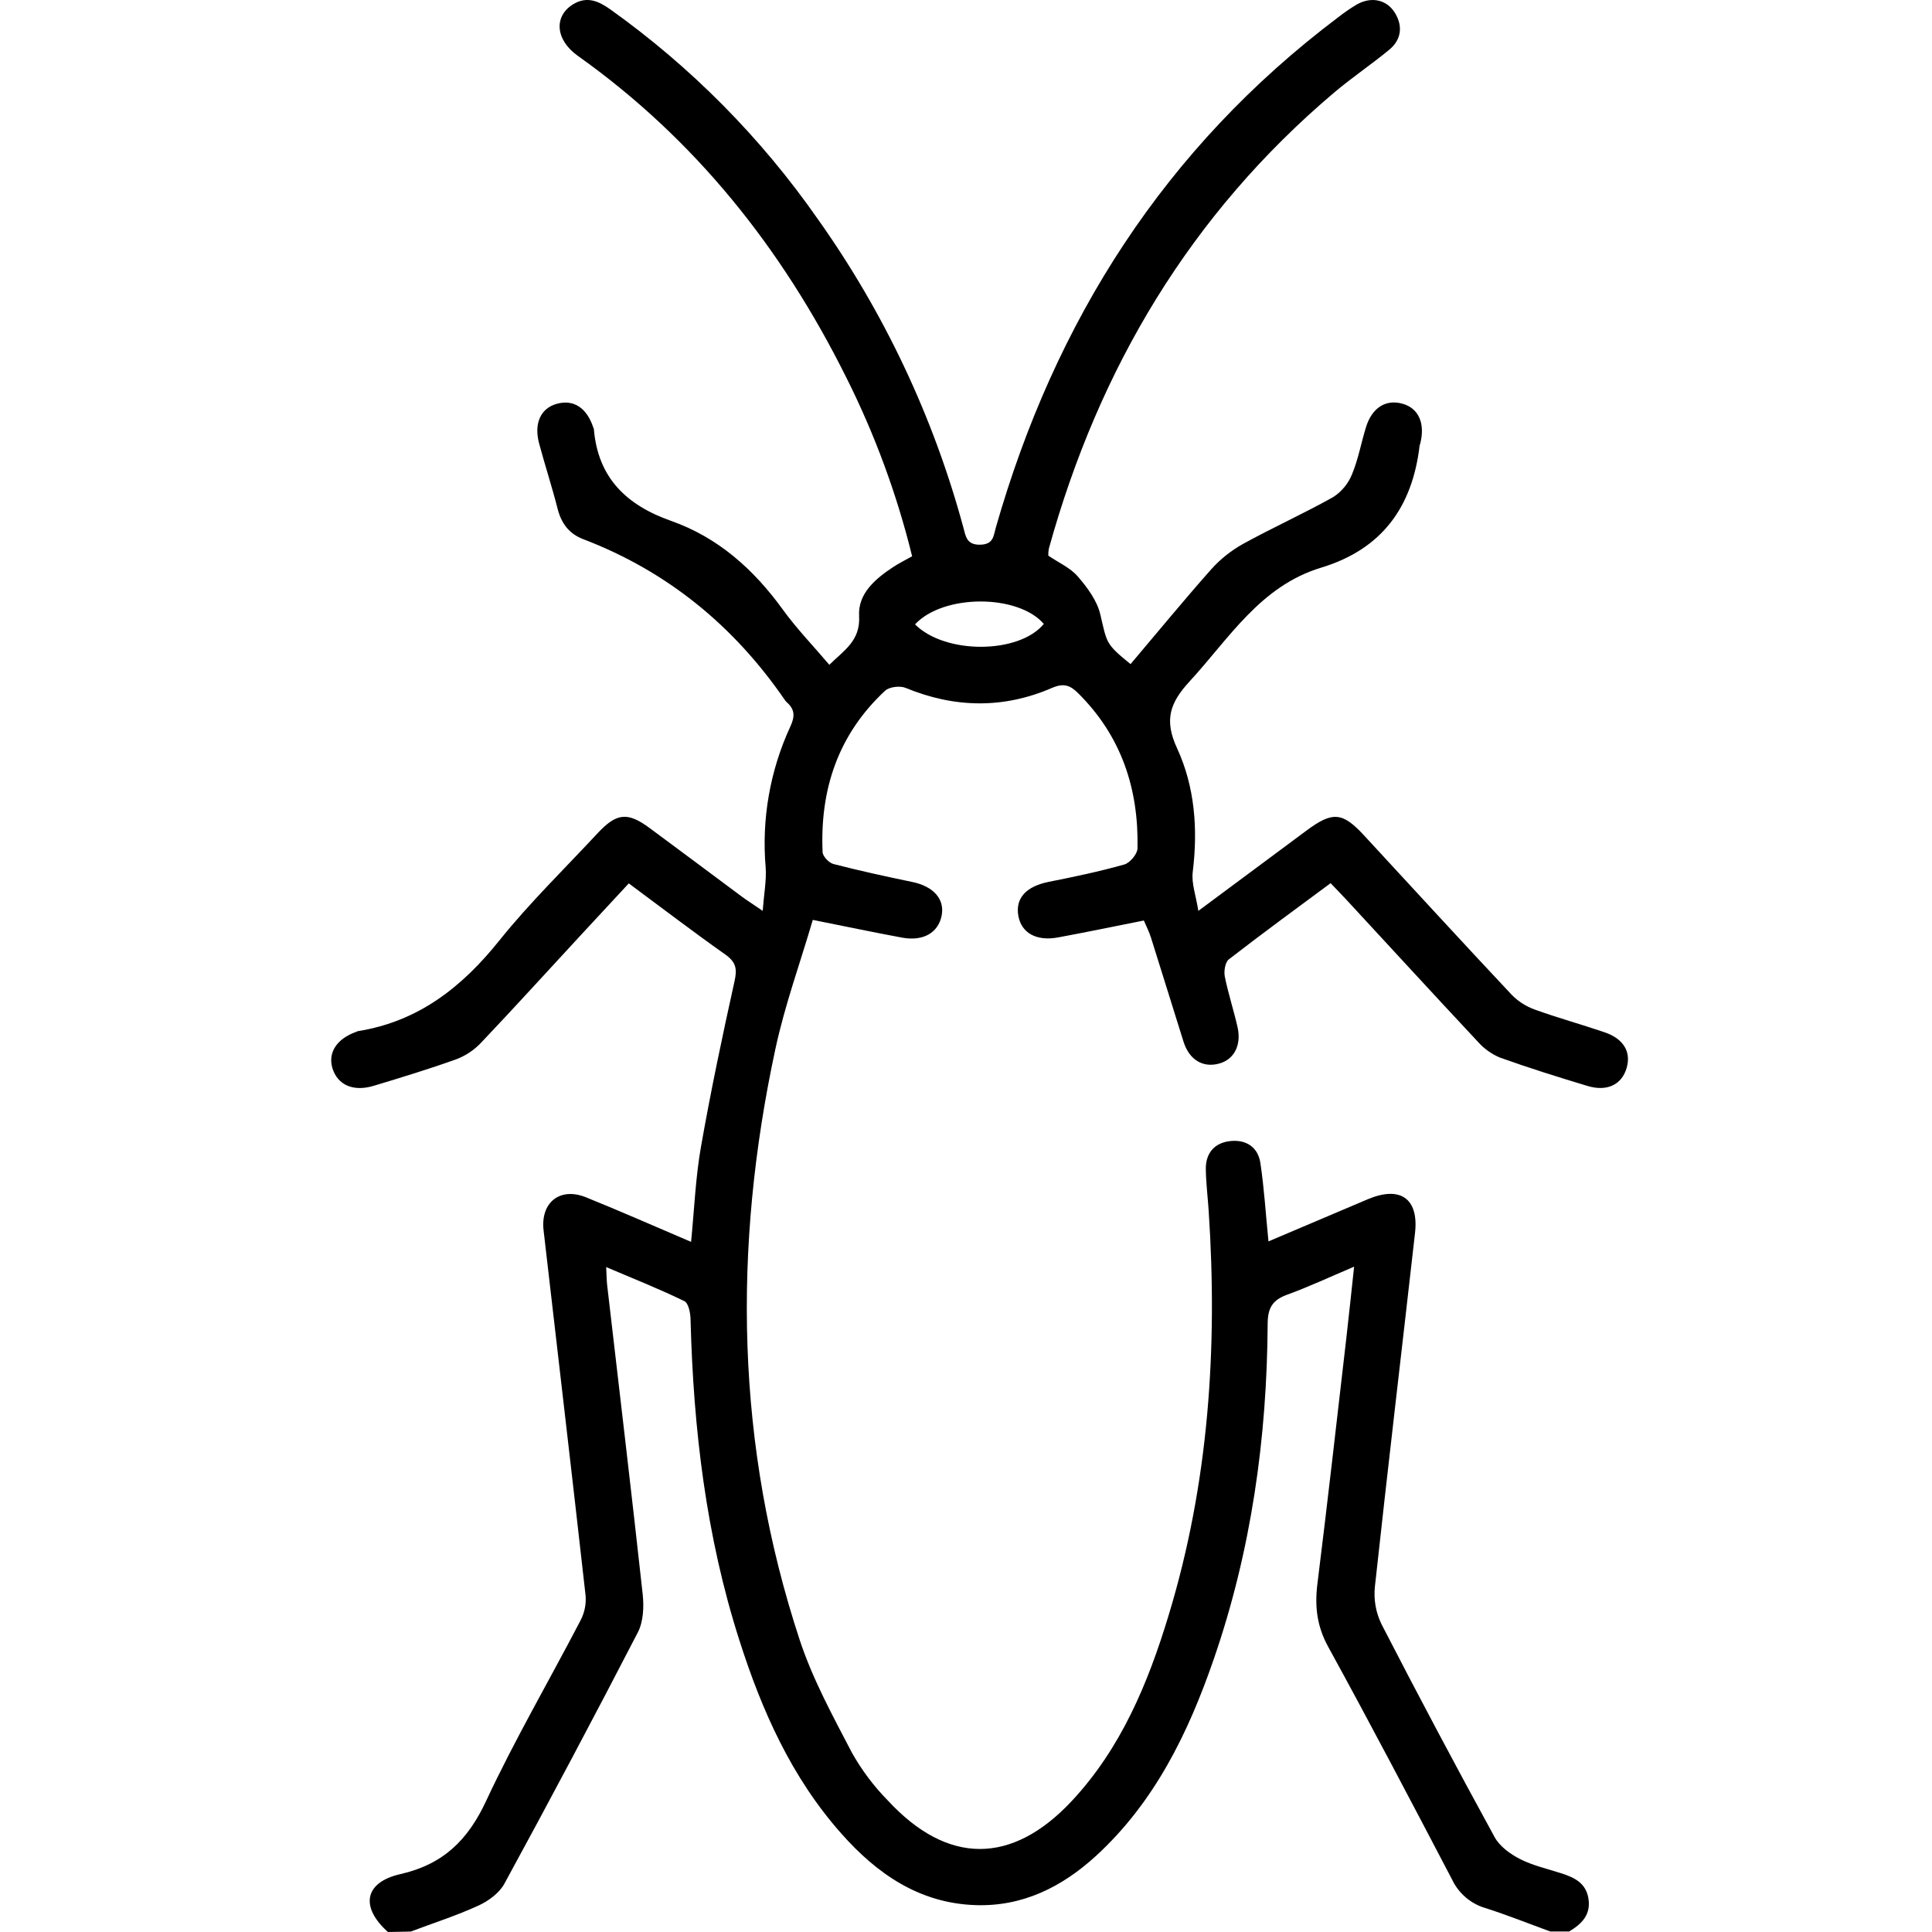<svg width="70" height="70" viewBox="0 0 70 70" fill="none" xmlns="http://www.w3.org/2000/svg">
<path d="M14.056 70C13.052 69.104 13.188 68.205 14.501 67.904C16.064 67.548 16.956 66.669 17.62 65.237C18.659 63.013 19.903 60.885 21.036 58.706C21.18 58.431 21.242 58.12 21.217 57.811C20.723 53.399 20.203 48.99 19.695 44.579C19.579 43.566 20.287 43.001 21.228 43.379C22.488 43.887 23.733 44.439 25.039 44.995C25.157 43.802 25.201 42.67 25.395 41.564C25.749 39.551 26.17 37.548 26.613 35.553C26.711 35.11 26.672 34.867 26.291 34.592C25.123 33.769 23.984 32.896 22.782 32.007C22.174 32.663 21.589 33.29 21.007 33.921C19.816 35.21 18.637 36.508 17.43 37.78C17.182 38.043 16.878 38.247 16.541 38.376C15.556 38.73 14.555 39.035 13.554 39.337C12.804 39.567 12.237 39.317 12.045 38.705C11.873 38.139 12.203 37.633 12.911 37.384C12.931 37.373 12.952 37.365 12.974 37.359C15.161 37.009 16.742 35.766 18.101 34.065C19.199 32.7 20.46 31.472 21.655 30.187C22.341 29.452 22.739 29.413 23.534 29.999C24.652 30.823 25.762 31.658 26.878 32.486C27.055 32.616 27.243 32.736 27.634 33.002C27.682 32.372 27.772 31.904 27.743 31.446C27.588 29.69 27.896 27.925 28.635 26.325C28.812 25.948 28.795 25.694 28.498 25.436C28.481 25.421 28.466 25.404 28.452 25.385C26.605 22.687 24.19 20.703 21.124 19.532C20.615 19.337 20.338 18.959 20.203 18.434C20.002 17.641 19.746 16.862 19.534 16.071C19.337 15.34 19.591 14.794 20.169 14.632C20.778 14.462 21.254 14.769 21.493 15.481C21.503 15.501 21.511 15.523 21.517 15.544C21.662 17.315 22.704 18.305 24.311 18.871C26.016 19.472 27.304 20.625 28.358 22.079C28.86 22.775 29.464 23.398 30.048 24.087C30.584 23.559 31.179 23.217 31.127 22.314C31.082 21.509 31.713 20.971 32.362 20.545C32.569 20.408 32.792 20.298 33.048 20.155C32.495 17.902 31.689 15.719 30.647 13.646C28.332 9.004 25.192 5.047 20.935 2.023C20.111 1.438 20.058 0.567 20.789 0.141C21.285 -0.147 21.7 0.049 22.113 0.34C25.032 2.422 27.573 4.988 29.624 7.928C32.029 11.312 33.816 15.096 34.902 19.103C34.992 19.431 35.016 19.749 35.524 19.735C36 19.722 35.995 19.414 36.08 19.118C38.222 11.621 42.205 5.358 48.479 0.631C48.694 0.462 48.919 0.307 49.153 0.166C49.674 -0.133 50.234 -0.021 50.533 0.454C50.832 0.929 50.784 1.431 50.337 1.8C49.688 2.337 48.984 2.808 48.342 3.351C43.135 7.758 39.811 13.346 38.001 19.88C37.986 19.963 37.98 20.047 37.982 20.132C38.356 20.387 38.778 20.571 39.048 20.884C39.394 21.284 39.747 21.758 39.865 22.256C40.113 23.308 40.051 23.321 40.962 24.062C41.931 22.918 42.884 21.757 43.88 20.632C44.211 20.262 44.601 19.951 45.034 19.709C46.109 19.117 47.23 18.612 48.303 18.011C48.613 17.811 48.853 17.52 48.989 17.177C49.214 16.635 49.317 16.044 49.492 15.479C49.71 14.769 50.213 14.456 50.82 14.629C51.402 14.794 51.643 15.343 51.458 16.073C51.45 16.094 51.442 16.115 51.436 16.137C51.177 18.366 50.074 19.899 47.868 20.567C45.663 21.235 44.536 23.131 43.098 24.692C42.39 25.462 42.172 26.084 42.646 27.108C43.291 28.503 43.407 30.04 43.215 31.593C43.164 32.004 43.331 32.445 43.418 33.003L47.341 30.09C48.285 29.389 48.644 29.423 49.428 30.275C51.204 32.196 52.976 34.131 54.768 36.039C55.002 36.279 55.288 36.463 55.604 36.577C56.437 36.879 57.293 37.113 58.133 37.4C58.819 37.633 59.103 38.103 58.939 38.685C58.766 39.295 58.235 39.562 57.518 39.346C56.452 39.024 55.387 38.692 54.34 38.316C54.028 38.183 53.75 37.981 53.528 37.725C51.94 36.029 50.371 34.315 48.792 32.609C48.609 32.41 48.418 32.218 48.21 31.999C46.956 32.929 45.726 33.827 44.525 34.758C44.388 34.863 44.339 35.187 44.377 35.383C44.502 36.006 44.705 36.618 44.843 37.234C44.981 37.882 44.706 38.39 44.172 38.535C43.58 38.697 43.088 38.398 42.881 37.742C42.484 36.485 42.099 35.224 41.701 33.968C41.634 33.755 41.531 33.556 41.444 33.352C40.379 33.563 39.358 33.776 38.334 33.965C37.552 34.109 37.012 33.805 36.898 33.191C36.778 32.539 37.184 32.111 38.012 31.948C38.926 31.767 39.84 31.575 40.736 31.322C40.941 31.265 41.21 30.942 41.214 30.738C41.26 28.575 40.624 26.659 39.058 25.111C38.783 24.837 38.546 24.738 38.119 24.923C36.364 25.685 34.588 25.657 32.812 24.923C32.606 24.839 32.219 24.884 32.066 25.029C30.372 26.605 29.705 28.597 29.804 30.875C29.811 31.028 30.033 31.262 30.195 31.304C31.141 31.549 32.096 31.757 33.052 31.955C33.821 32.114 34.239 32.576 34.116 33.183C33.992 33.79 33.456 34.115 32.685 33.972C31.66 33.783 30.639 33.567 29.449 33.33C28.996 34.874 28.437 36.415 28.096 37.996C26.542 45.21 26.653 52.381 28.979 59.432C29.446 60.845 30.175 62.176 30.868 63.506C31.225 64.141 31.665 64.726 32.177 65.245C34.329 67.566 36.657 67.578 38.829 65.257C40.613 63.35 41.594 60.992 42.339 58.533C43.796 53.745 44.123 48.834 43.792 43.864C43.759 43.364 43.696 42.865 43.689 42.364C43.68 41.777 44.006 41.403 44.579 41.343C45.151 41.282 45.582 41.564 45.667 42.143C45.804 43.061 45.86 43.989 45.959 44.978L49.557 43.451C50.734 42.954 51.41 43.423 51.269 44.672C50.787 48.947 50.278 53.221 49.814 57.498C49.767 57.963 49.851 58.431 50.056 58.851C51.389 61.439 52.756 64.011 54.155 66.566C54.339 66.901 54.722 67.177 55.074 67.357C55.535 67.592 56.057 67.708 56.555 67.869C57.027 68.02 57.454 68.212 57.55 68.776C57.651 69.37 57.311 69.709 56.853 69.981H56.167C55.384 69.695 54.609 69.384 53.814 69.131C53.554 69.054 53.313 68.923 53.107 68.747C52.9 68.57 52.733 68.353 52.616 68.108C51.138 65.286 49.659 62.465 48.126 59.672C47.714 58.924 47.631 58.205 47.732 57.387C48.101 54.427 48.435 51.462 48.778 48.501C48.875 47.658 48.962 46.816 49.062 45.894C48.184 46.267 47.415 46.626 46.634 46.91C46.106 47.101 45.933 47.391 45.93 47.956C45.906 52.105 45.336 56.174 43.98 60.105C43.059 62.776 41.841 65.287 39.711 67.242C38.476 68.37 37.053 69.085 35.336 69.026C33.301 68.954 31.768 67.887 30.479 66.429C28.676 64.397 27.597 61.969 26.784 59.414C25.581 55.652 25.124 51.774 25.021 47.841C25.021 47.599 24.951 47.219 24.798 47.144C23.896 46.703 22.96 46.334 21.963 45.909C21.979 46.216 21.979 46.397 22 46.576C22.432 50.307 22.878 54.037 23.287 57.771C23.335 58.221 23.31 58.757 23.11 59.144C21.533 62.196 19.921 65.23 18.276 68.248C18.093 68.587 17.699 68.876 17.335 69.043C16.539 69.407 15.702 69.676 14.881 69.984L14.056 70ZM33.153 22.622C34.25 23.719 36.925 23.697 37.819 22.606C36.891 21.525 34.186 21.514 33.153 22.622Z" fill="currentColor"/>
</svg>
